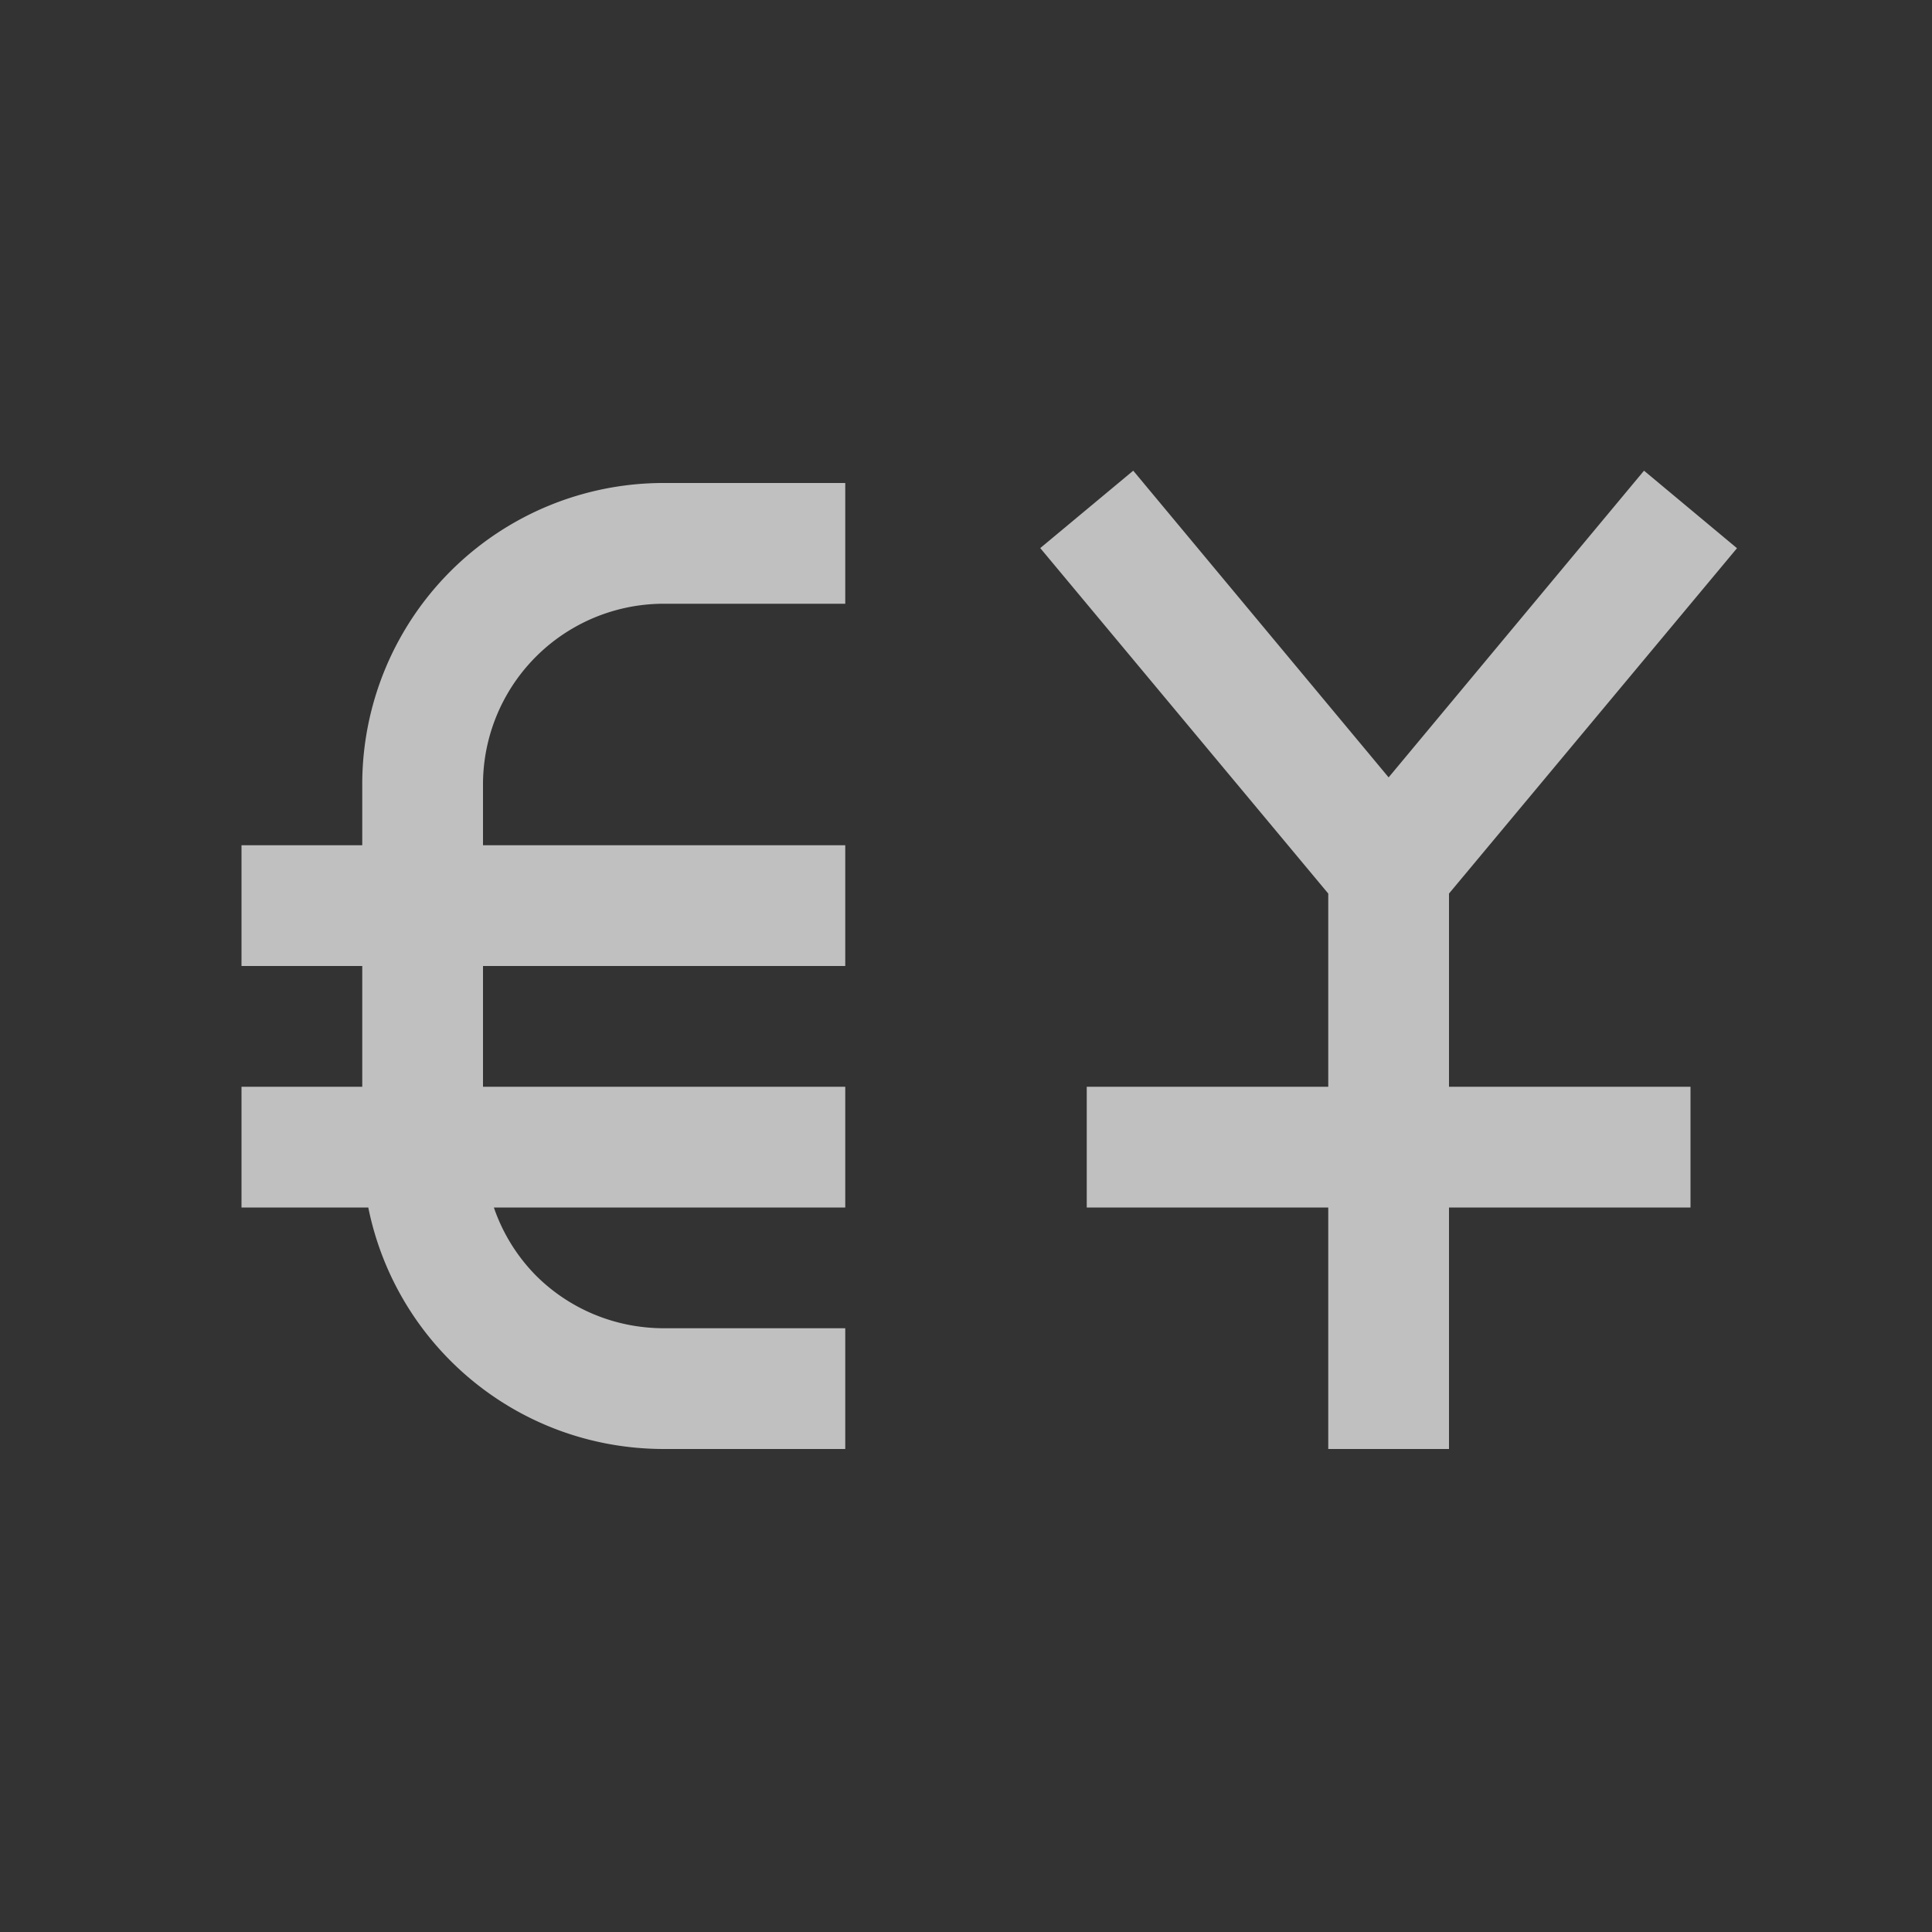 <svg xmlns="http://www.w3.org/2000/svg" viewBox="0 0 16 16">
    <rect x="0" y="0" width="16" height="16" fill="#333333" stroke="none"/>
    <path fill="currentColor" d="m9.385 3.898-.77.641L11 7.4V9H9v1h2v2h1v-2h2V9h-2V7.4l2.385-2.86-.77-.642-2.115 2.54-2.115-2.54zM5.5 4A2.495 2.495 0 0 0 3 6.5V7H2v1h1v1H2v1h1.05c.231 1.144 1.236 2 2.45 2H7v-1H5.5c-.415 0-.791-.166-1.062-.437A1.489 1.489 0 0 1 4.09 10H7V9H4V8h3V7H4v-.5A1.497 1.497 0 0 1 5.5 5H7V4H5.5z" style="color:#fdfdfd;opacity:.7"/>
</svg>

